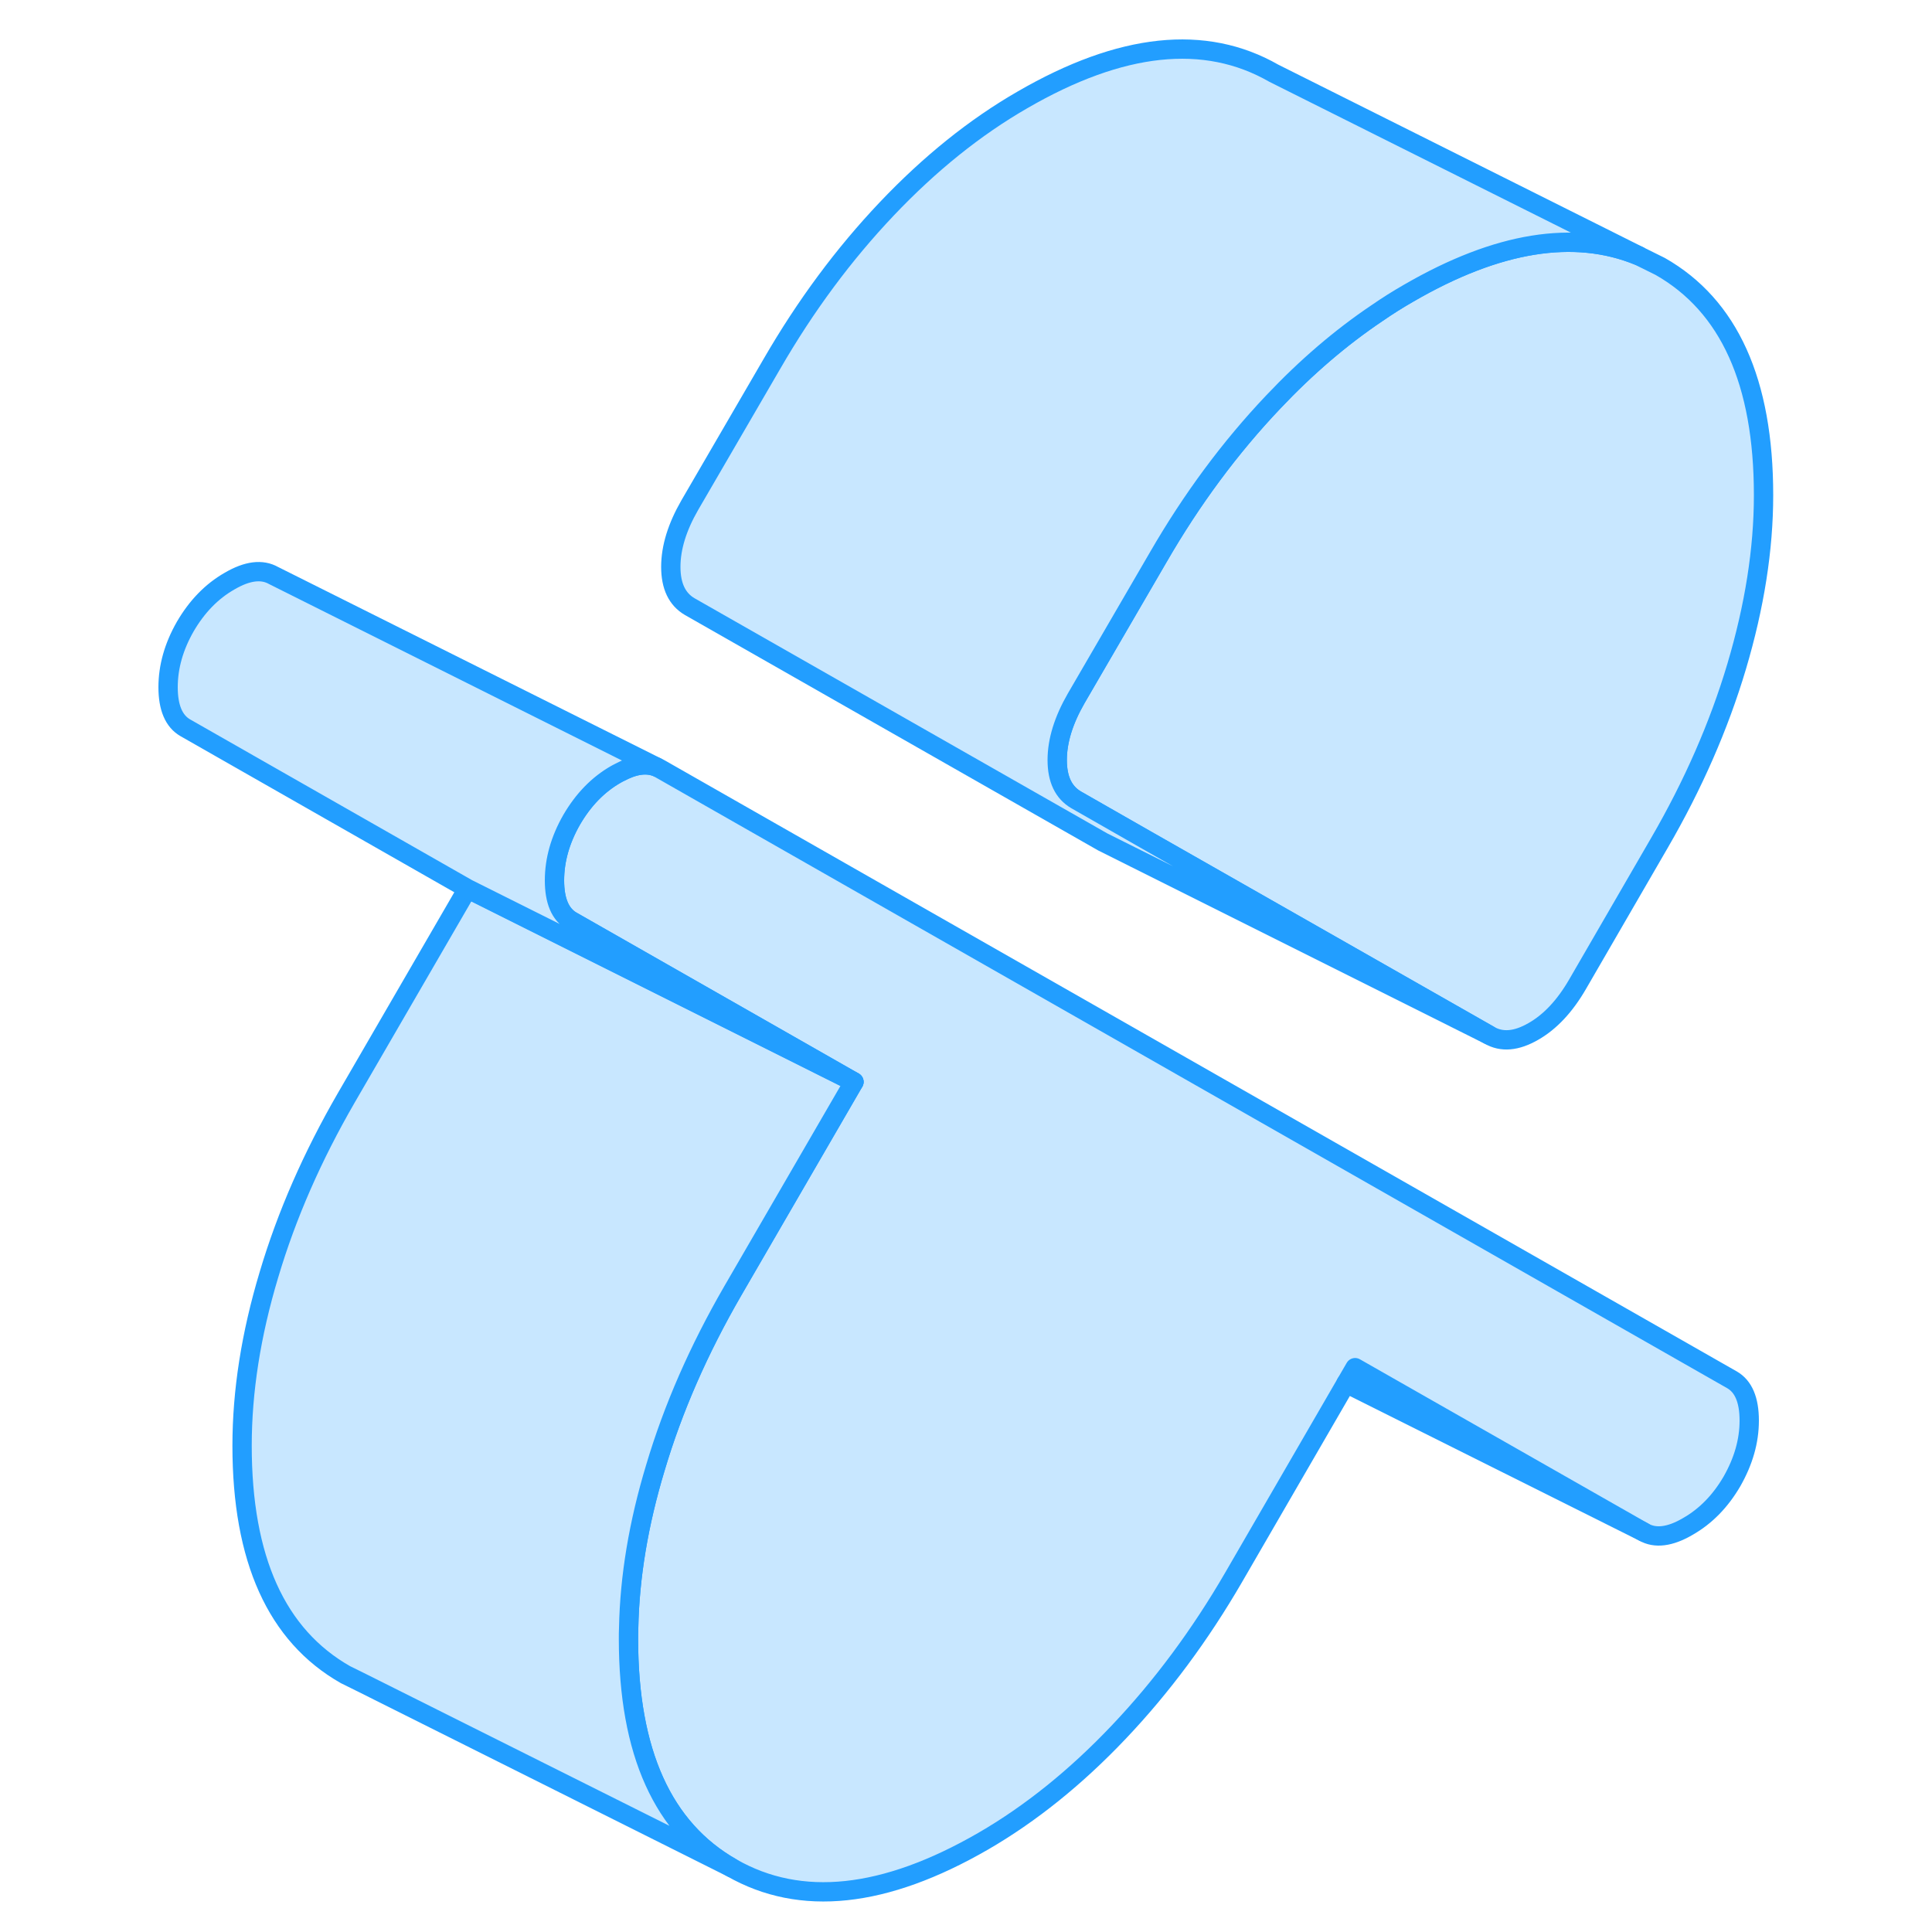<svg width="48" height="48" viewBox="0 0 87 100" fill="#c8e7ff" xmlns="http://www.w3.org/2000/svg" stroke-width="1px" stroke-linecap="round" stroke-linejoin="round"><path d="M84.04 73.53C84.04 74.59 83.74 75.63 83.15 76.67C82.55 77.7 81.79 78.48 80.86 79.01C79.94 79.55 79.17 79.64 78.58 79.3L63.64 70.79L63.17 71.6L57.36 81.63C55.62 84.63 53.64 87.3 51.41 89.65C49.18 92 46.84 93.88 44.39 95.3C39.28 98.25 34.94 98.71 31.38 96.68C27.81 94.65 26.03 90.7 26.03 84.83C26.03 84.64 26.03 84.45 26.04 84.26C26.09 81.62 26.55 78.86 27.42 75.98C28.34 72.88 29.68 69.84 31.42 66.83L37.7 56L23.09 47.67C22.5 47.33 22.2 46.63 22.2 45.57C22.2 44.51 22.5 43.46 23.09 42.43C23.69 41.4 24.45 40.61 25.38 40.08C25.44 40.05 25.5 40.01 25.55 39.99C26.31 39.58 26.95 39.49 27.48 39.7L27.66 39.79L83.15 71.42C83.74 71.76 84.04 72.46 84.04 73.53Z" stroke="#229EFF" stroke-linejoin="round"/><path d="M84.781 25.63C84.781 28.44 84.311 31.39 83.391 34.49C82.471 37.58 81.131 40.63 79.391 43.63L75.151 50.95C74.501 52.07 73.741 52.89 72.861 53.39C71.991 53.89 71.231 53.96 70.581 53.58L52.771 43.44L49.201 41.4C48.551 41.02 48.221 40.34 48.221 39.34C48.221 38.34 48.551 37.28 49.201 36.15L53.451 28.84C55.191 25.83 57.171 23.16 59.401 20.81C61.121 18.99 62.911 17.46 64.771 16.21C65.321 15.83 65.861 15.49 66.421 15.17C71.011 12.51 74.981 11.87 78.321 13.24L78.461 13.31L79.431 13.79C83.001 15.82 84.781 19.77 84.781 25.63Z" stroke="#229EFF" stroke-linejoin="round"/><path d="M26.04 84.259C26.03 84.449 26.03 84.639 26.03 84.829C26.03 90.699 27.81 94.649 31.38 96.679L12.27 87.119L11.38 86.679C7.81 84.649 6.03 80.699 6.03 74.829C6.03 72.019 6.49 69.069 7.42 65.979C8.34 62.879 9.68 59.839 11.42 56.829L17.7 45.999L37.7 55.999L31.42 66.829C29.68 69.839 28.34 72.879 27.42 75.979C26.55 78.859 26.09 81.619 26.04 84.259Z" stroke="#229EFF" stroke-linejoin="round"/><path d="M37.7 55.999L17.7 45.999L3.09 37.669C2.5 37.329 2.2 36.629 2.2 35.569C2.2 34.509 2.5 33.459 3.09 32.429C3.69 31.399 4.45 30.609 5.38 30.079C6.3 29.539 7.06 29.449 7.66 29.789L27.48 39.699C26.95 39.489 26.31 39.579 25.55 39.989C25.5 40.009 25.44 40.049 25.38 40.079C24.45 40.609 23.69 41.399 23.09 42.429C22.5 43.459 22.2 44.509 22.2 45.569C22.2 46.629 22.5 47.329 23.09 47.669L37.7 55.999Z" stroke="#229EFF" stroke-linejoin="round"/><path d="M49.201 36.15C48.551 37.279 48.221 38.34 48.221 39.34C48.221 40.34 48.551 41.02 49.201 41.4L52.771 43.44L70.581 53.58L50.581 43.58L29.201 31.399C28.551 31.02 28.221 30.34 28.221 29.34C28.221 28.34 28.551 27.279 29.201 26.149L33.451 18.84C35.191 15.829 37.171 13.159 39.401 10.809C41.631 8.46 43.971 6.58 46.421 5.17C51.531 2.209 55.871 1.749 59.431 3.789L78.321 13.239C74.981 11.87 71.011 12.509 66.421 15.169C65.861 15.489 65.321 15.829 64.771 16.209C62.911 17.459 61.121 18.989 59.401 20.809C57.171 23.16 55.191 25.829 53.451 28.84L49.201 36.15Z" stroke="#229EFF" stroke-linejoin="round"/><path d="M78.58 79.3L63.17 71.6" stroke="#229EFF" stroke-linejoin="round"/></svg>